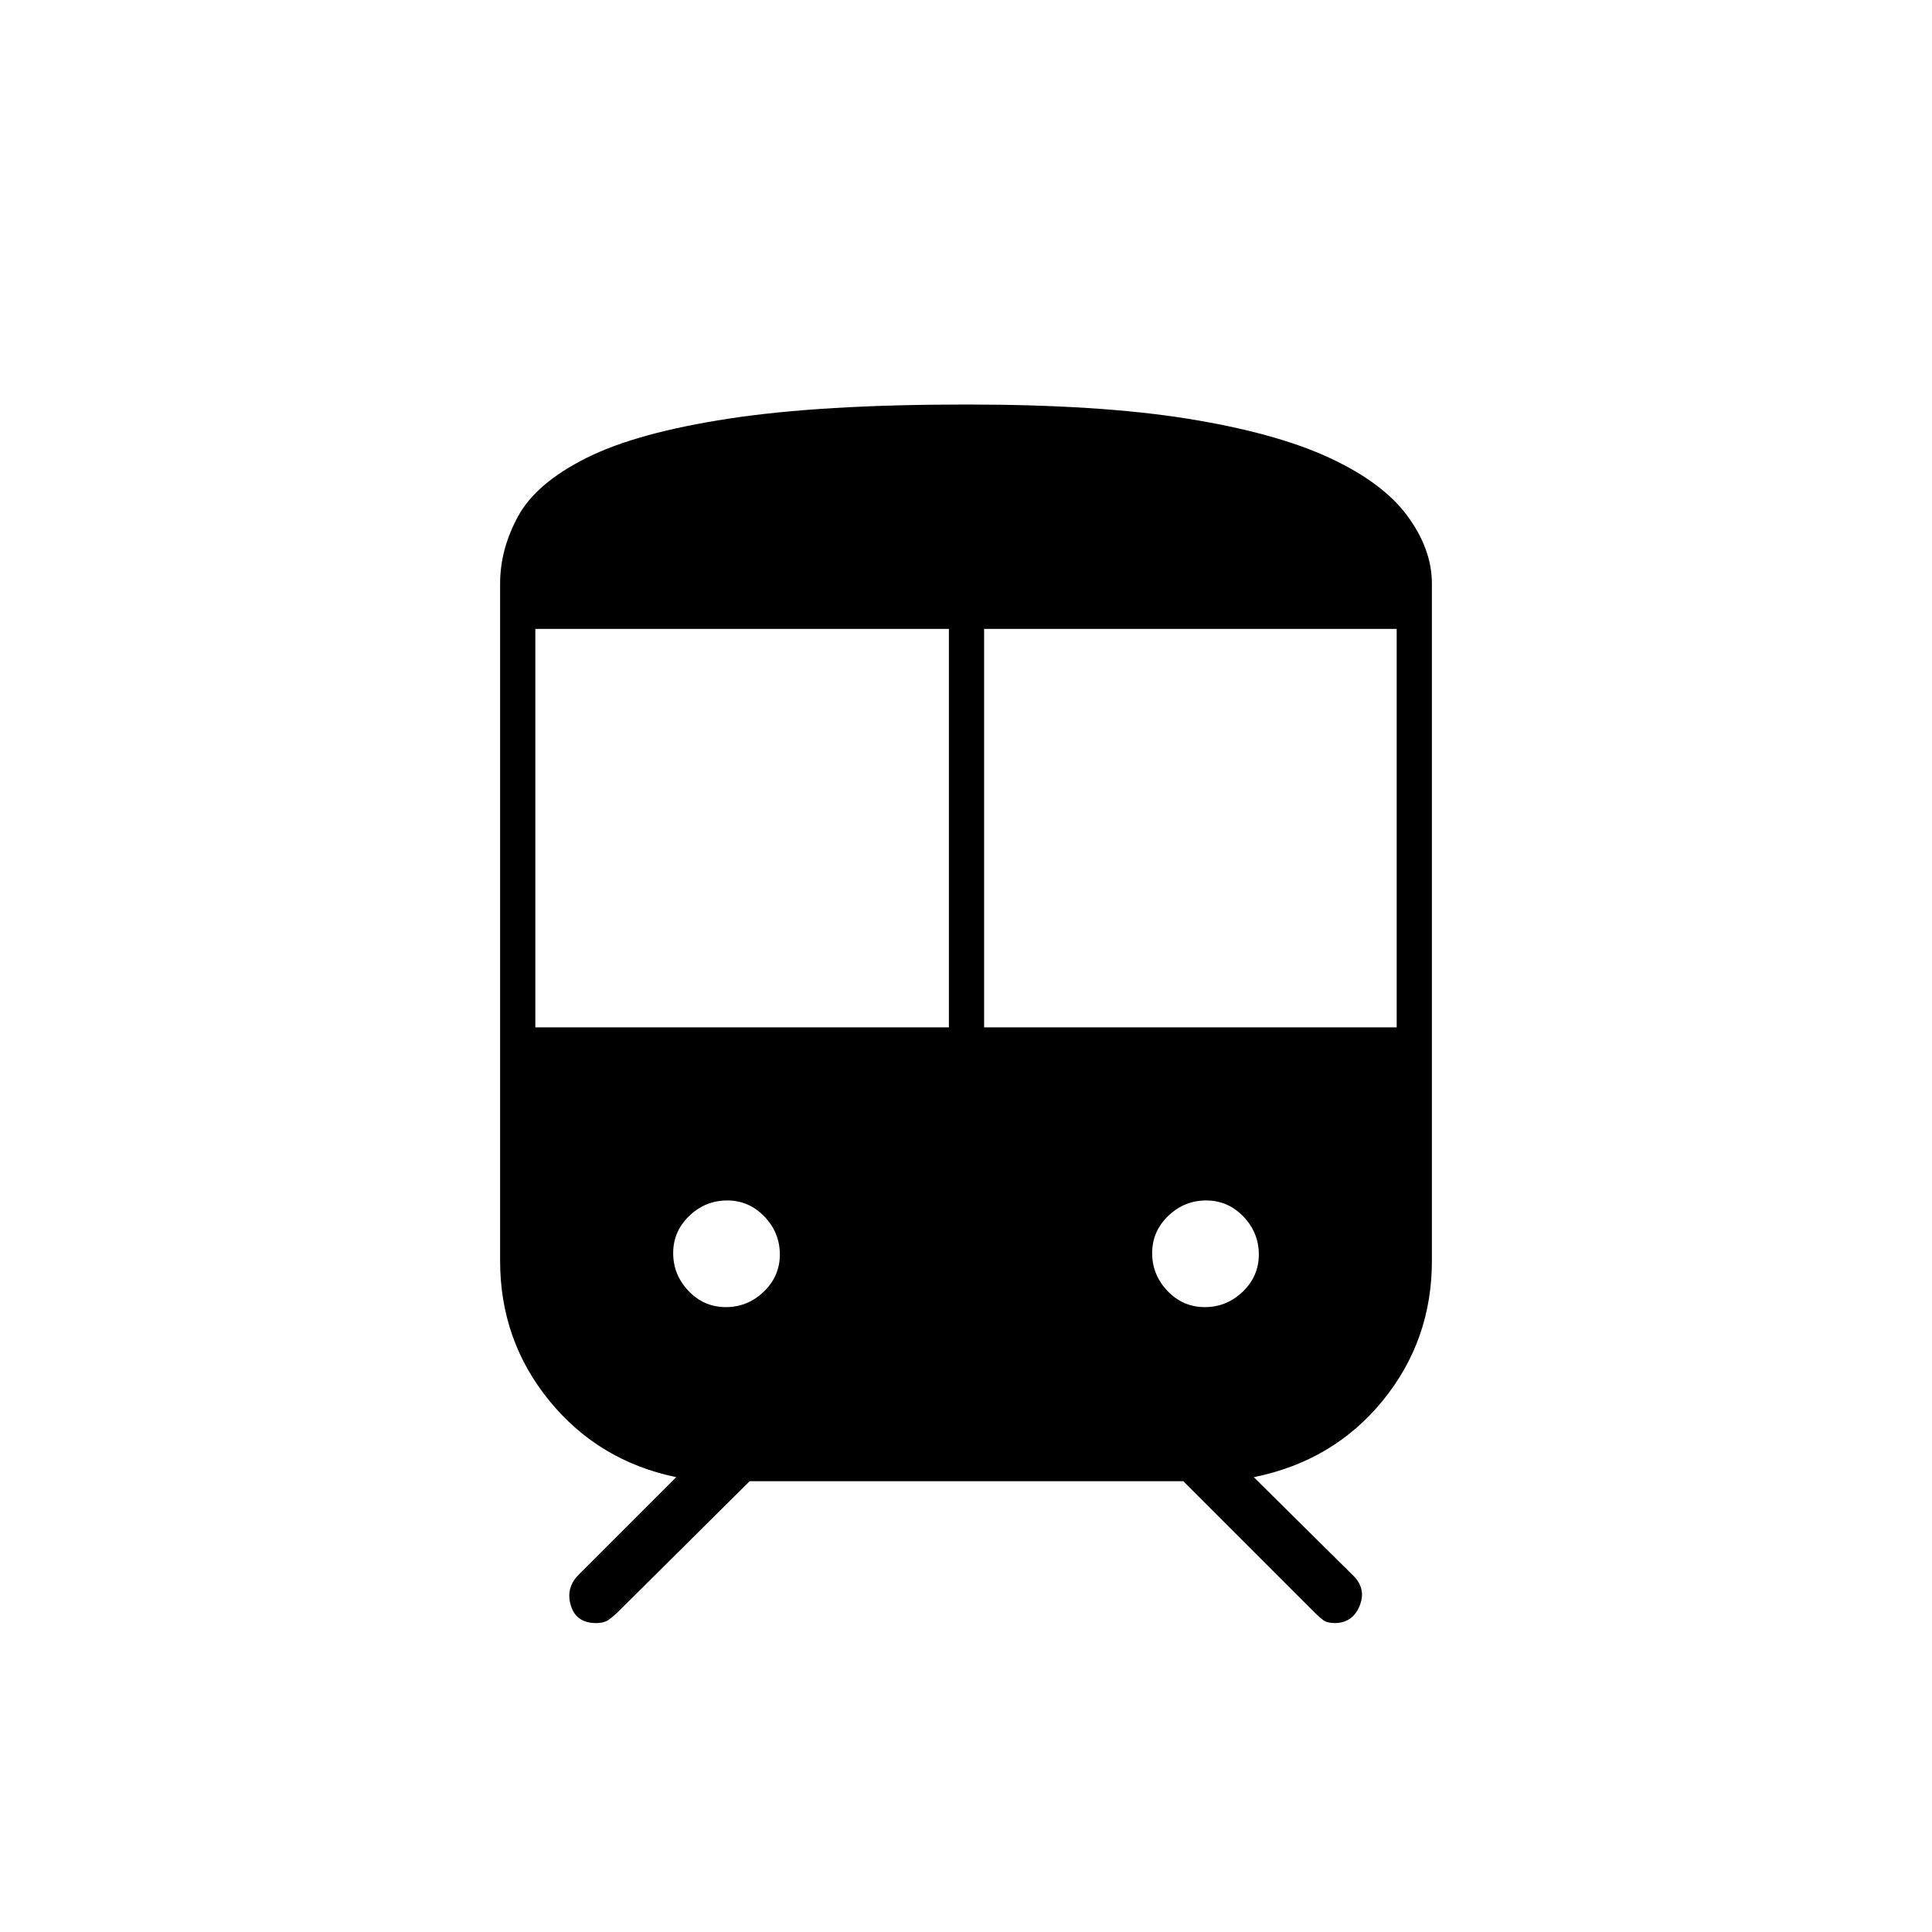 <svg xmlns="http://www.w3.org/2000/svg" height="20" viewBox="0 -960 960 960" width="20"><path d="M248.5-333.5V-670q0-17.14 9-33.57t34-28.93q25-12.5 70.75-19.5T480-759q66.08 0 109.79 7 43.71 7 70.47 19.34 26.77 12.35 39 28.93Q711.5-687.14 711.5-670v336.5q0 39.55-24.47 69.53Q662.55-234 623-226l50 49.5q6 6.5 2.46 14.75t-12.32 8.25q-3.64 0-5.67-1.5t-4.04-3.57L588-224H372.5l-65.9 65.43q-2.18 2.07-4.39 3.57-2.21 1.5-5.91 1.5-10.02 0-12.66-8.75Q281-171 287.5-177.5L336-226q-38.55-8-63.03-37.97-24.47-29.98-24.47-69.53Zm17.5-116h205.5v-198H266v198Zm223 0h205v-198H489v198Zm-128.34 139q10.84 0 18.84-7.66 8-7.67 8-18.5 0-10.84-7.66-18.84-7.67-8-18.5-8-10.84 0-18.84 7.66-8 7.67-8 18.5 0 10.84 7.66 18.84 7.67 8 18.5 8Zm238 0q10.84 0 18.84-7.66 8-7.67 8-18.5 0-10.84-7.66-18.84-7.67-8-18.5-8-10.84 0-18.84 7.66-8 7.67-8 18.5 0 10.84 7.66 18.84 7.67 8 18.5 8Z"/></svg>
